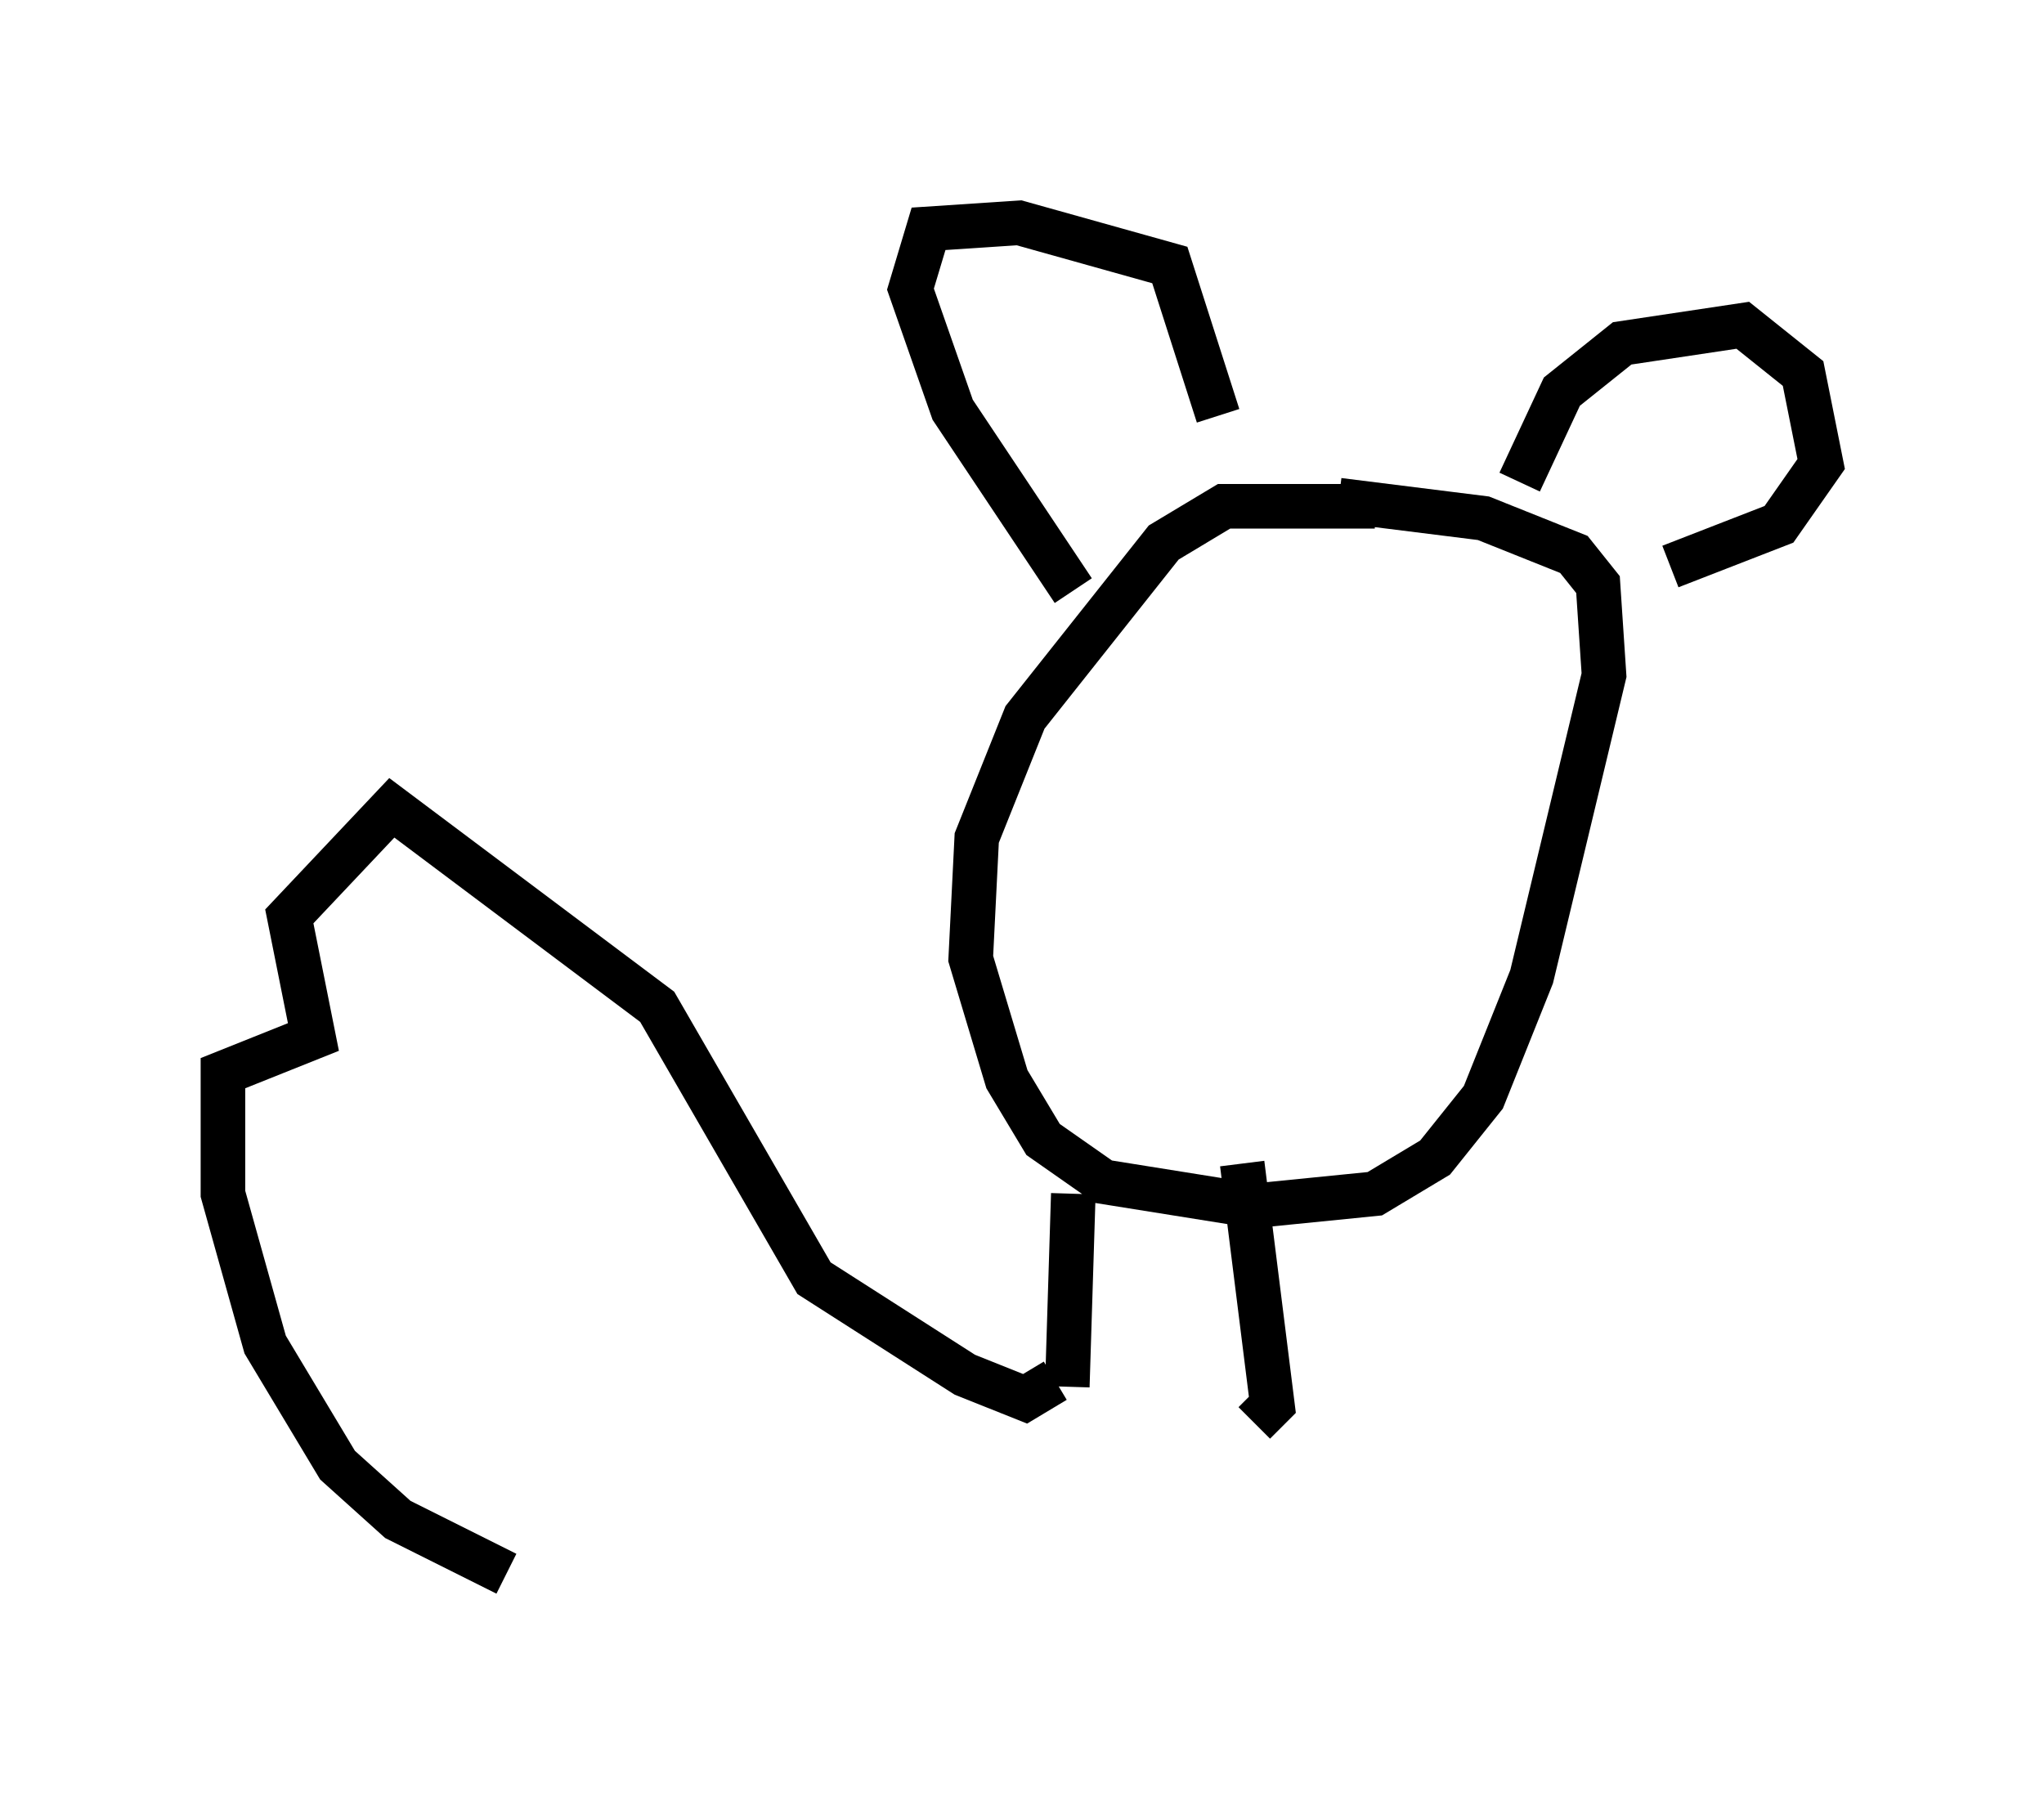 <?xml version="1.0" encoding="utf-8" ?>
<svg baseProfile="full" height="40.311" version="1.1" width="45.859" xmlns="http://www.w3.org/2000/svg" xmlns:ev="http://www.w3.org/2001/xml-events" xmlns:xlink="http://www.w3.org/1999/xlink"><defs /><rect fill="white" height="40.311" width="45.859" x="0" y="0" /><path d="M31.928, 12.307 m-1.083, -0.947 l-3.383, 0.0 -1.353, 0.812 l-3.112, 3.924 -1.083, 2.706 l-0.135, 2.706 0.812, 2.706 l0.812, 1.353 1.353, 0.947 l3.383, 0.541 2.706, -0.271 l1.353, -0.812 1.083, -1.353 l1.083, -2.706 1.624, -6.766 l-0.135, -2.03 -0.541, -0.677 l-2.03, -0.812 -3.248, -0.406 m-5.954, 2.03 l-2.706, -4.059 -0.947, -2.706 l0.406, -1.353 2.03, -0.135 l3.383, 0.947 1.083, 3.383 m6.766, 1.488 l0.947, -2.03 1.353, -1.083 l2.706, -0.406 1.353, 1.083 l0.406, 2.03 -0.947, 1.353 l-2.436, 0.947 m-13.396, 14.073 l-0.135, 4.33 m3.924, -5.007 l0.677, 5.413 -0.406, 0.406 m-4.465, -0.947 l-0.677, 0.406 -1.353, -0.541 l-3.383, -2.165 -3.518, -6.089 l-5.954, -4.465 -2.3, 2.436 l0.541, 2.706 -2.03, 0.812 l0.0, 2.706 0.947, 3.383 l1.624, 2.706 1.353, 1.218 l2.436, 1.218 " fill="none" stroke="black" stroke-width="1" /></svg>